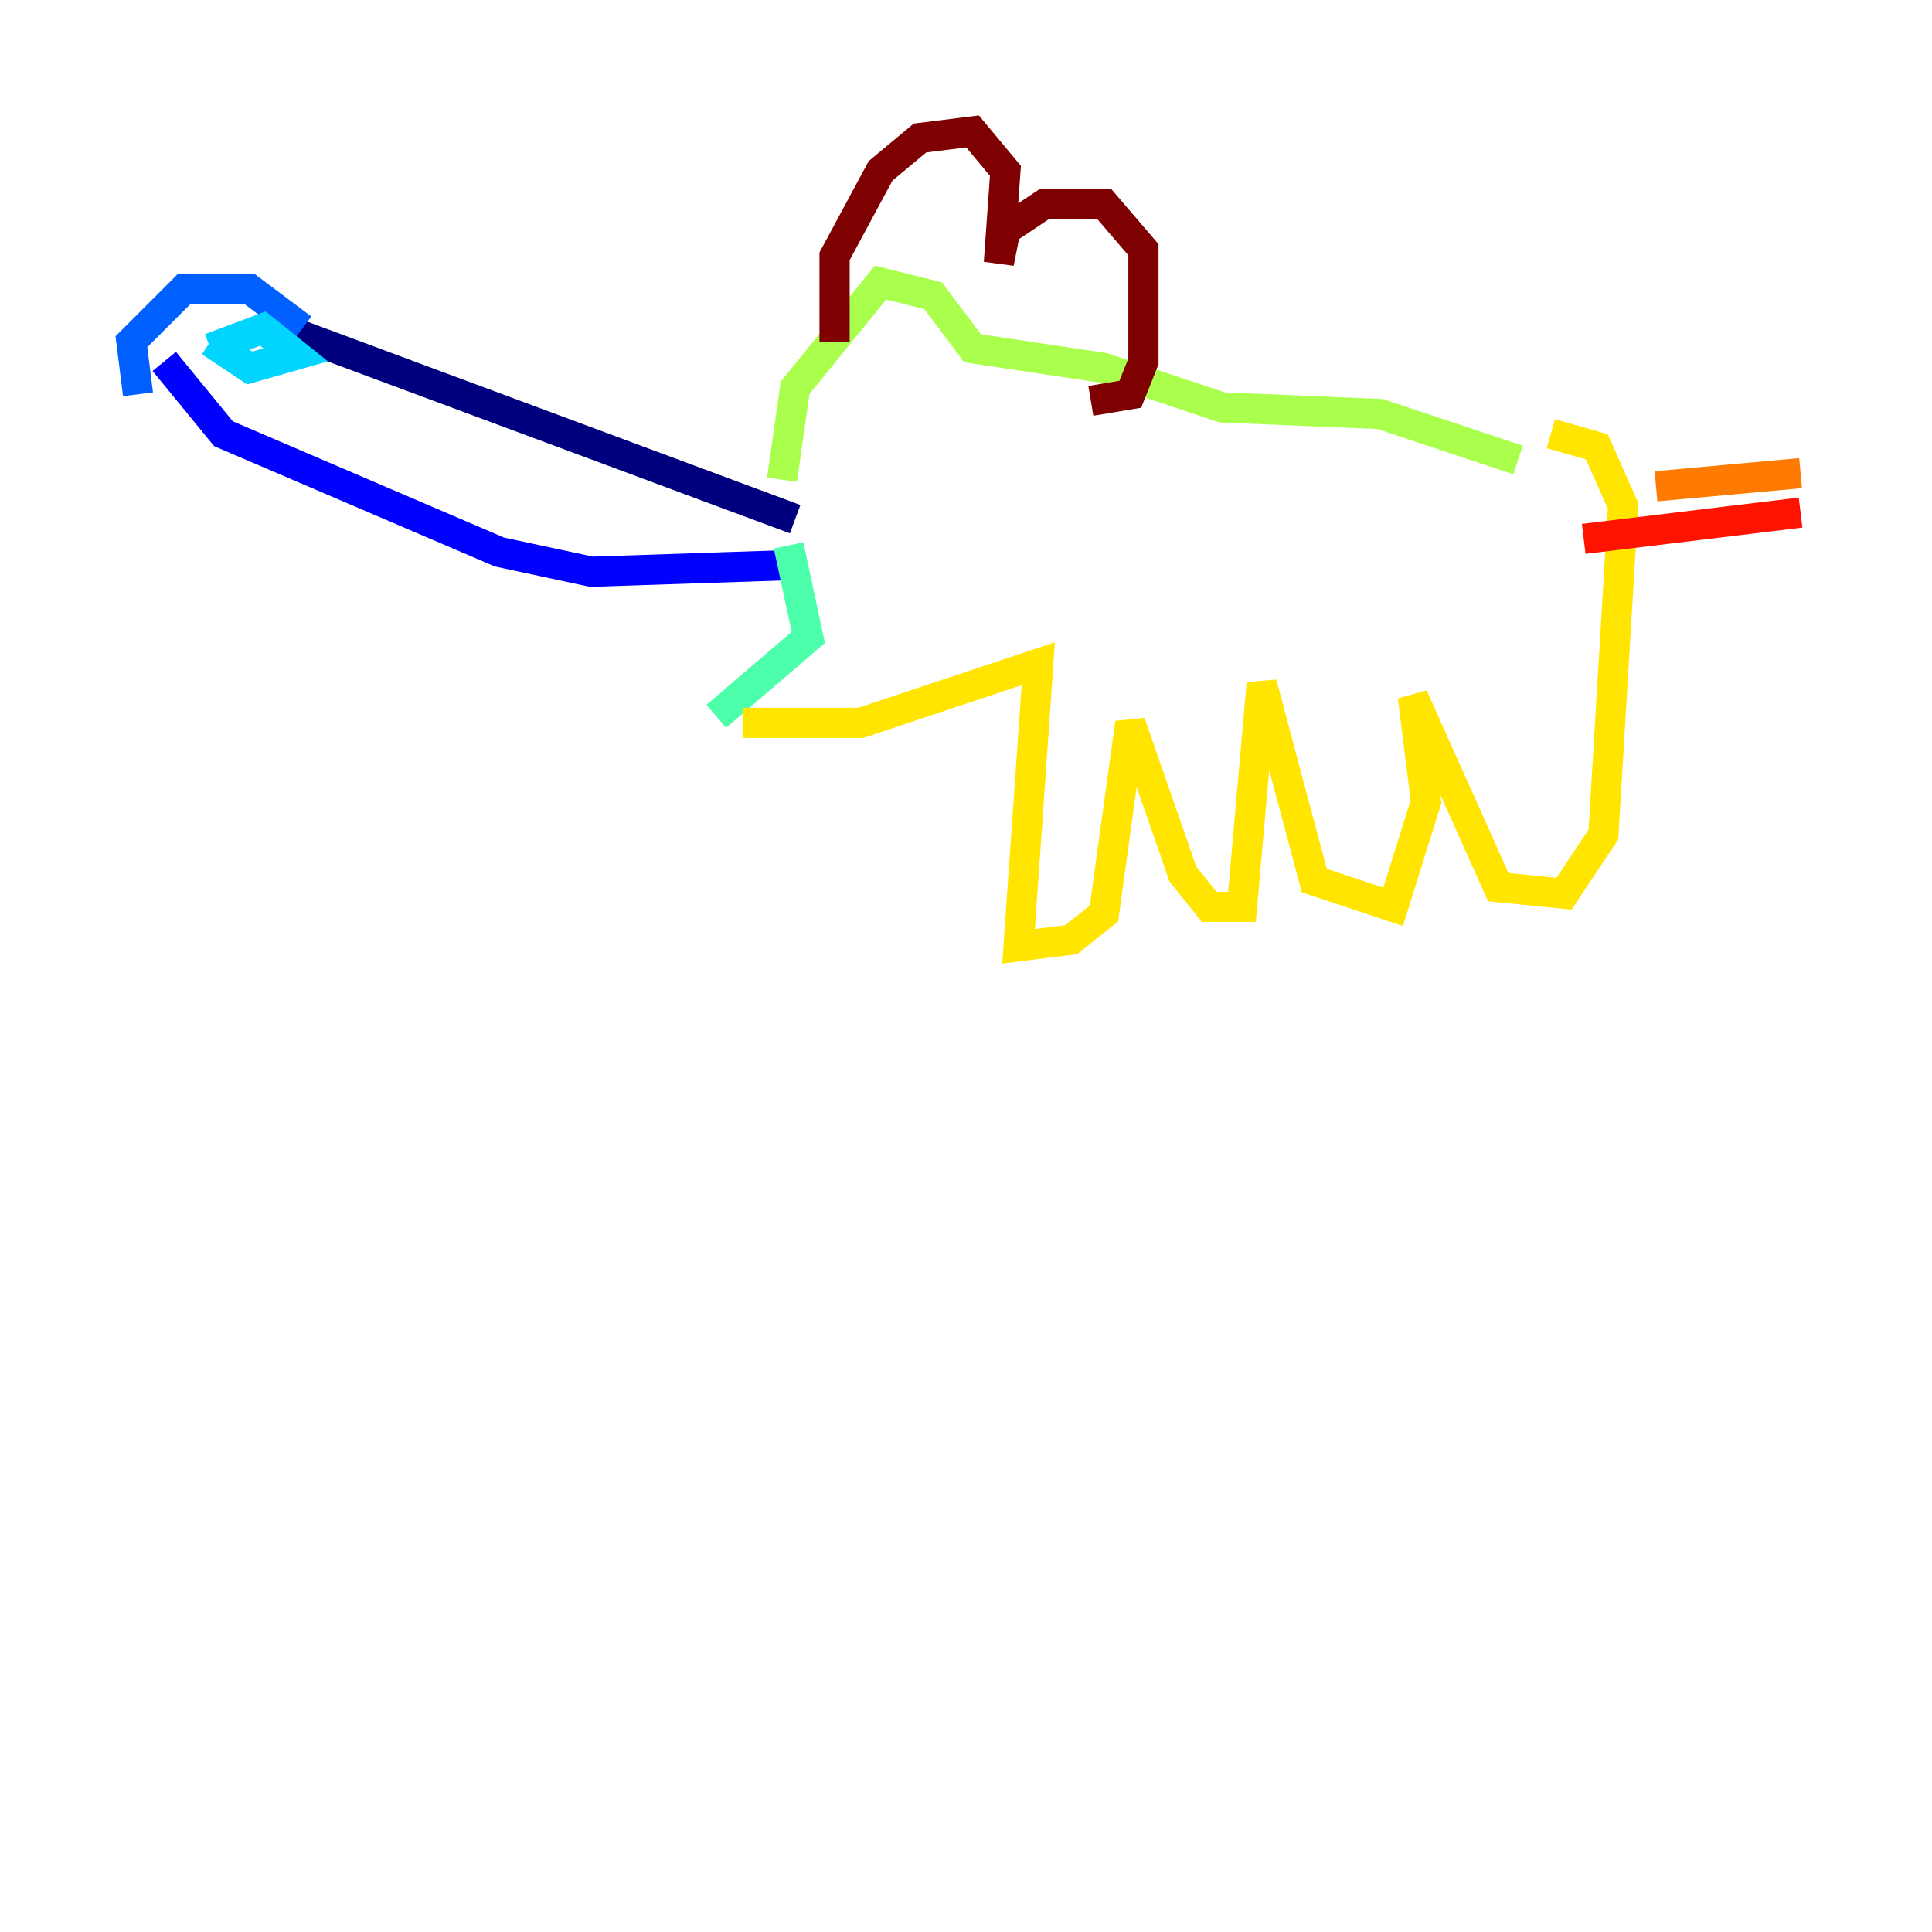 <?xml version="1.0" encoding="utf-8" ?>
<svg baseProfile="tiny" height="128" version="1.2" viewBox="0,0,128,128" width="128" xmlns="http://www.w3.org/2000/svg" xmlns:ev="http://www.w3.org/2001/xml-events" xmlns:xlink="http://www.w3.org/1999/xlink"><defs /><polyline fill="none" points="52.68,34.395 18.721,21.769" stroke="#00007f" stroke-width="2" /><polyline fill="none" points="52.245,37.442 39.184,37.878 33.088,36.571 14.803,28.735 10.884,23.946" stroke="#0000fe" stroke-width="2" /><polyline fill="none" points="20.027,21.769 16.544,19.157 12.191,19.157 8.707,22.64 9.143,26.122" stroke="#0060ff" stroke-width="2" /><polyline fill="none" points="13.932,23.075 17.415,21.769 19.592,23.51 16.544,24.381 13.932,22.64" stroke="#00d4ff" stroke-width="2" /><polyline fill="none" points="52.245,36.136 53.551,42.231 47.456,47.456" stroke="#4cffaa" stroke-width="2" /><polyline fill="none" points="51.809,31.782 52.68,25.687 58.34,18.721 61.823,19.592 64.435,23.075 73.143,24.381 80.98,26.993 91.429,27.429 100.571,30.476" stroke="#aaff4c" stroke-width="2" /><polyline fill="none" points="49.197,47.891 57.034,47.891 68.789,43.973 67.483,62.694 70.966,62.258 73.143,60.517 74.884,47.891 78.367,57.905 80.109,60.082 82.286,60.082 83.592,45.279 87.075,58.34 92.299,60.082 94.476,53.116 93.605,46.15 99.265,58.776 103.619,59.211 106.231,55.292 107.537,33.524 105.796,29.605 102.748,28.735" stroke="#ffe500" stroke-width="2" /><polyline fill="none" points="109.714,32.218 119.293,31.347" stroke="#ff7a00" stroke-width="2" /><polyline fill="none" points="104.925,35.701 119.293,33.959" stroke="#fe1200" stroke-width="2" /><polyline fill="none" points="55.292,22.64 55.292,16.98 58.34,11.32 60.952,9.143 64.435,8.707 66.612,11.32 66.177,17.415 66.612,15.238 69.225,13.497 73.143,13.497 75.755,16.544 75.755,23.946 74.884,26.122 72.272,26.558" stroke="#7f0000" stroke-width="2" /></svg>